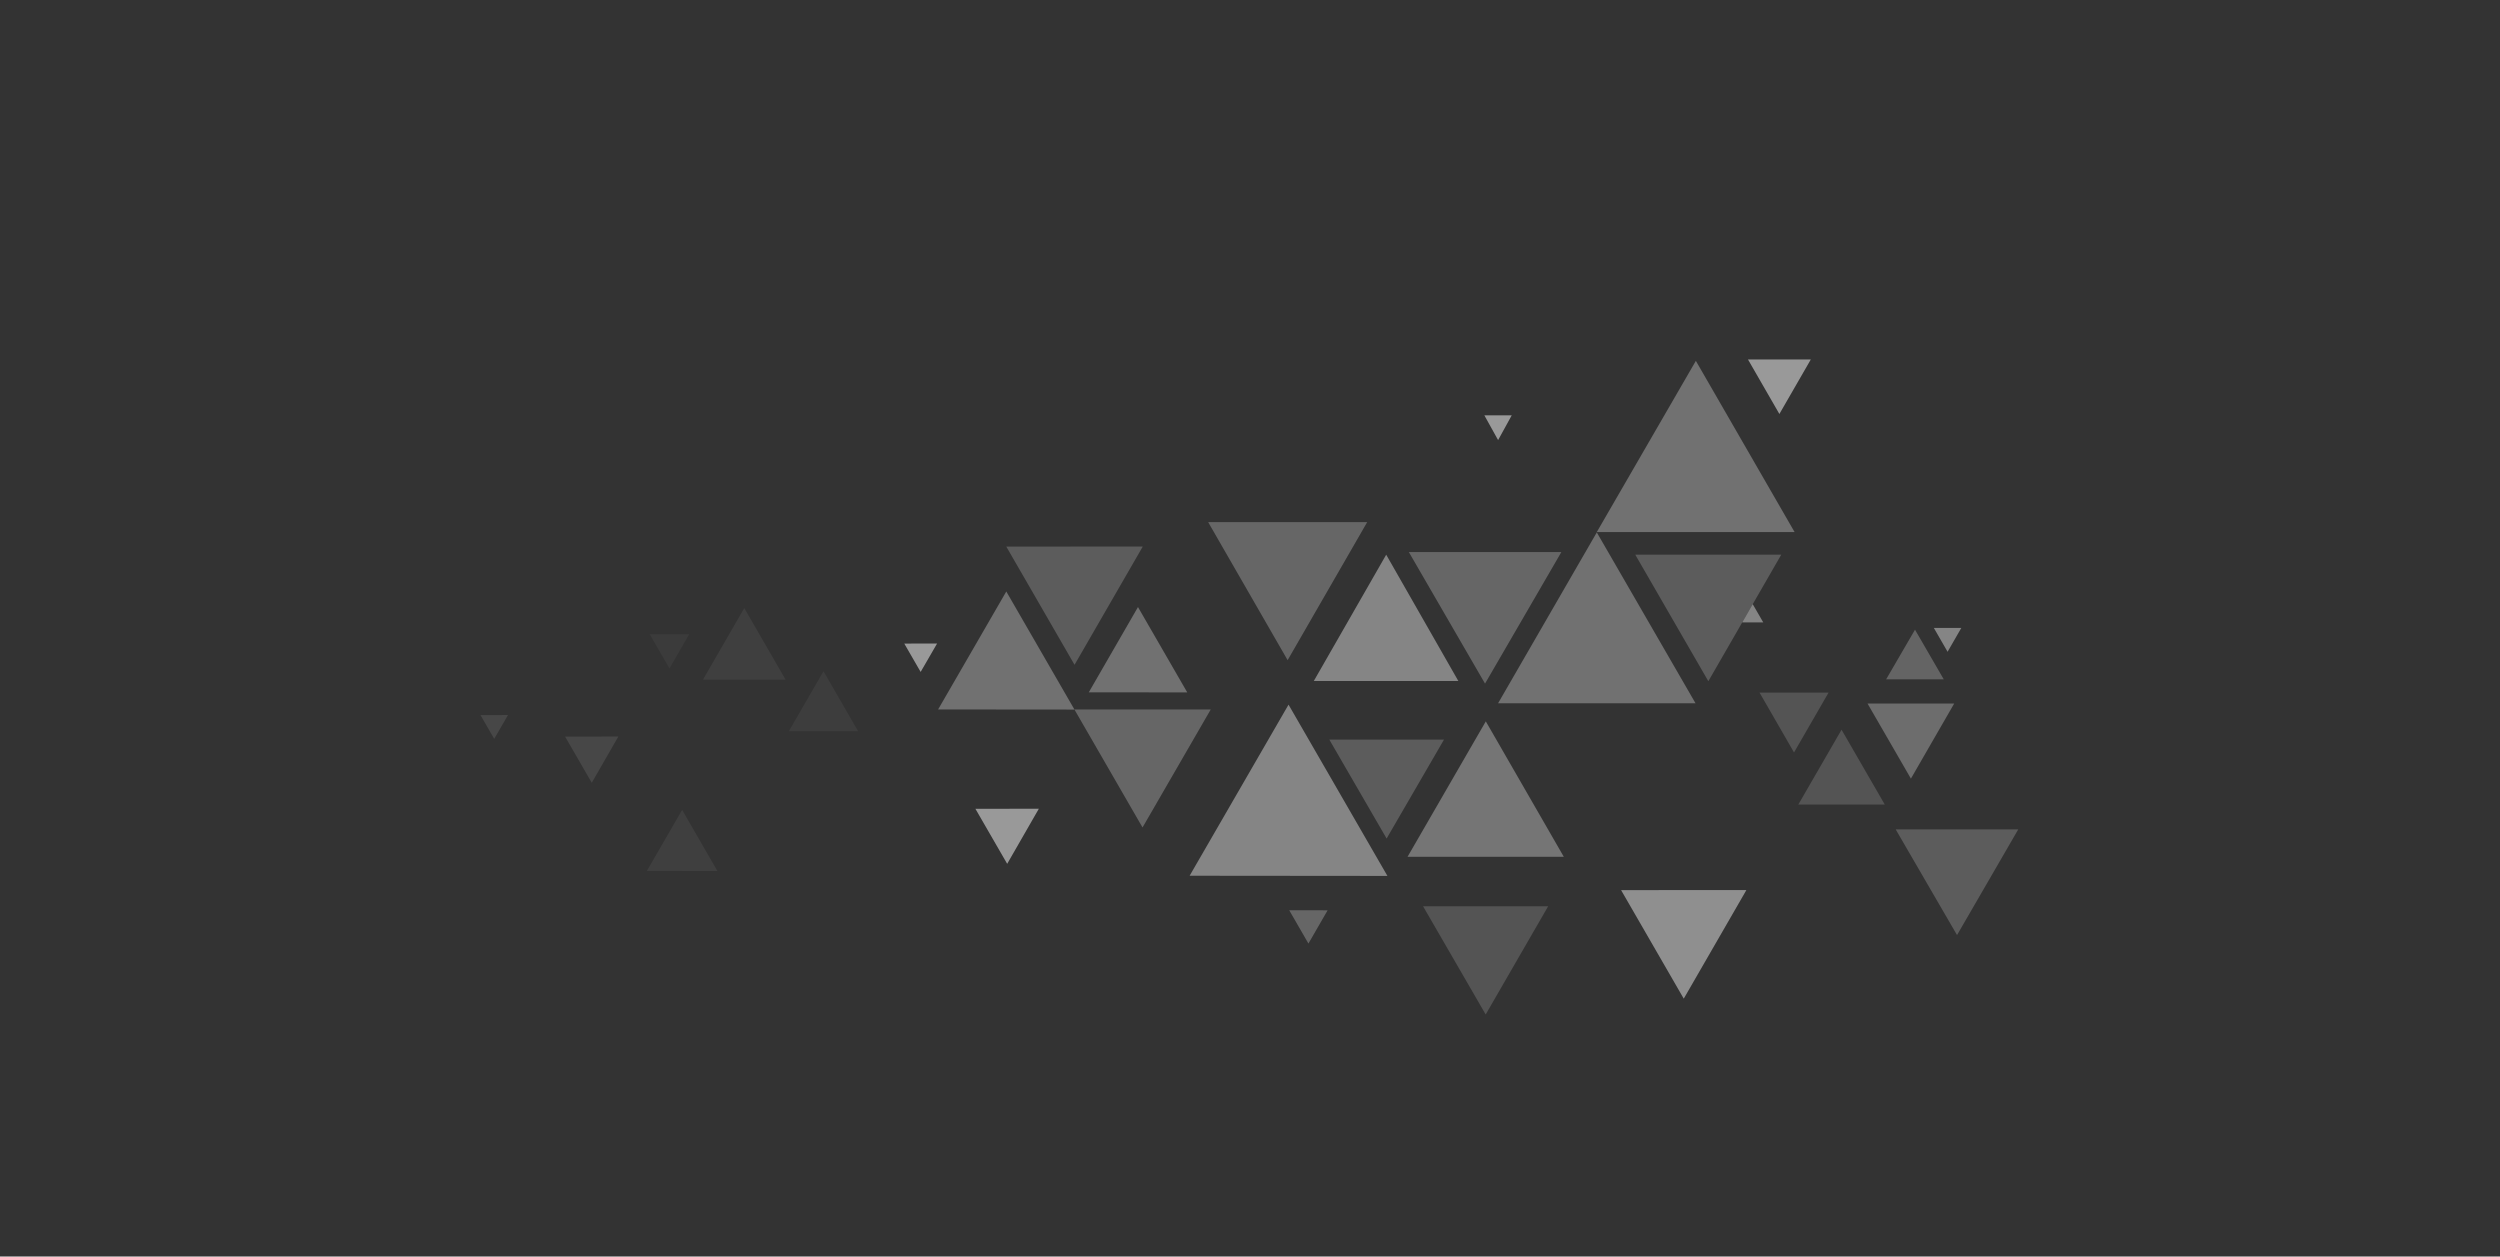 <svg width="1920" height="965" viewBox="0 0 1920 965" fill="none" xmlns="http://www.w3.org/2000/svg">
<rect x="0" y="0" width="1920" height="965" fill="#333333" stroke="none"/>
<mask id="mask0" mask-type="alpha" maskUnits="userSpaceOnUse" x="0" y="0" width="1920" height="965">
<rect width="1920" height="965" fill="white"/>
</mask>
<g mask="url(#mask0)">
<g style="mix-blend-mode:overlay" opacity="0.4">
<path d="M1201 658L1081 658L1141.1 554L1201 658Z" fill="white" fill-opacity="0.8"/>
<path d="M1064.92 643.999L1021 568.153L1021 567.999L1109 567.999L1064.92 643.999Z" fill="white" fill-opacity="0.5"/>
<path d="M1141.08 779L1140.92 779L1093 696.167L1093 696L1189 696L1141.08 779Z" fill="white" fill-opacity="0.4"/>
<path d="M1492.8 521.714L1448.56 521.714L1470.72 483.6L1492.8 521.714Z" fill="white" fill-opacity="0.6"/>
<path d="M1377.81 577.894L1351.31 531.894L1404.31 531.894L1404.31 531.987L1377.81 577.894Z" fill="white" fill-opacity="0.4"/>
<path d="M1338.05 478.005L1346.1 464L1354.17 477.985L1338.05 478.005Z" fill="white"/>
<path d="M1495.74 500.577L1485.17 482.228L1506.31 482.228L1495.74 500.577Z" fill="white"/>
<path d="M1447.52 617.894L1381.1 617.894L1414.31 560.41L1447.52 617.894Z" fill="white" fill-opacity="0.4"/>
<path d="M1467.64 597.894L1467.52 597.894L1434.31 540.41L1434.31 540.293L1500.85 540.293L1467.64 597.894Z" fill="white" fill-opacity="0.7"/>
</g>
<g style="mix-blend-mode:overlay" opacity="0.5">
<path d="M1120 523L1009 523L1064.6 426L1120 523Z" fill="white" fill-opacity="0.8"/>
<path d="M988.893 507L927.999 401.214L927.999 401L1050 401L988.893 507Z" fill="white" fill-opacity="0.5"/>
<path d="M1503.08 718L1502.92 718L1456 637.164L1456 637L1550 637L1503.08 718Z" fill="white" fill-opacity="0.4"/>
<path d="M1378.24 408.613L1226.34 408.613L1302.42 277.129L1378.24 408.613Z" fill="white" fill-opacity="0.6"/>
<path d="M1140.5 525L1082 424L1199 424L1199 424.204L1140.5 525Z" fill="white" fill-opacity="0.5"/>
<path d="M1150.54 338L1140 319L1161 319L1150.54 338Z" fill="white"/>
<path d="M1366.57 317.953L1342.45 276.069L1390.7 276.069L1366.57 317.953Z" fill="white"/>
<path d="M1302.16 540.096L1150.53 540.096L1226.34 408.878L1302.16 540.096Z" fill="white" fill-opacity="0.6"/>
<path d="M1312.1 523L1311.9 523L1256 426.196L1256 426L1368 426L1312.1 523Z" fill="white" fill-opacity="0.4"/>
</g>
<g style="mix-blend-mode:overlay" opacity="0.5">
<path d="M989.594 541.167L1065.54 672.711L913.634 672.566L989.594 541.167Z" fill="white" fill-opacity="0.8"/>
<path d="M1019.6 699.113L1004.91 724.58L1004.86 724.605L990.128 699.084L1019.6 699.113Z" fill="white" fill-opacity="0.5"/>
<path d="M1341.07 683.56L1341.15 683.705L1293.22 766.793L1293.07 766.877L1245 683.613L1341.07 683.56Z" fill="white" fill-opacity="0.9"/>
<path d="M772.836 454.262L825.197 544.954L720.466 544.853L772.836 454.262Z" fill="white" fill-opacity="0.6"/>
<path d="M929.835 544.895L877.465 635.486L825.196 544.953L825.354 544.862L929.835 544.895Z" fill="white" fill-opacity="0.5"/>
<path d="M797.834 621.106L773.517 663.424L749.119 621.164L797.834 621.106Z" fill="white"/>
<path d="M719.677 494.238L707.055 516.047L694.479 494.265L719.677 494.238Z" fill="white"/>
<path d="M873.965 466.212L911.802 531.747L836.171 531.722L873.965 466.212Z" fill="white" fill-opacity="0.6"/>
<path d="M877.474 419.732L877.566 419.891L825.354 510.39L825.196 510.482L772.835 419.79L877.474 419.732Z" fill="white" fill-opacity="0.4"/>
</g>
<g opacity="0.1">
<path d="M523.884 622L550.979 668.929L496.785 668.877L523.884 622Z" fill="white" fill-opacity="0.6"/>
<path d="M659.046 561.612L605.841 561.582L632.418 515.549L632.499 515.596L659.046 561.612Z" fill="white" fill-opacity="0.5"/>
<path d="M474.883 565.667L454.476 601.182L433.999 565.716L474.883 565.667Z" fill="white"/>
<path d="M390.146 549.14L379.553 567.443L368.999 549.163L390.146 549.14Z" fill="white"/>
<path d="M571.595 467L603.35 522L539.876 521.98L571.595 467Z" fill="white" fill-opacity="0.6"/>
<path d="M529.262 487.092L529.288 487.138L514.188 513.311L514.142 513.338L498.999 487.109L529.262 487.092Z" fill="white" fill-opacity="0.4"/>
</g>
</g>
</svg>

